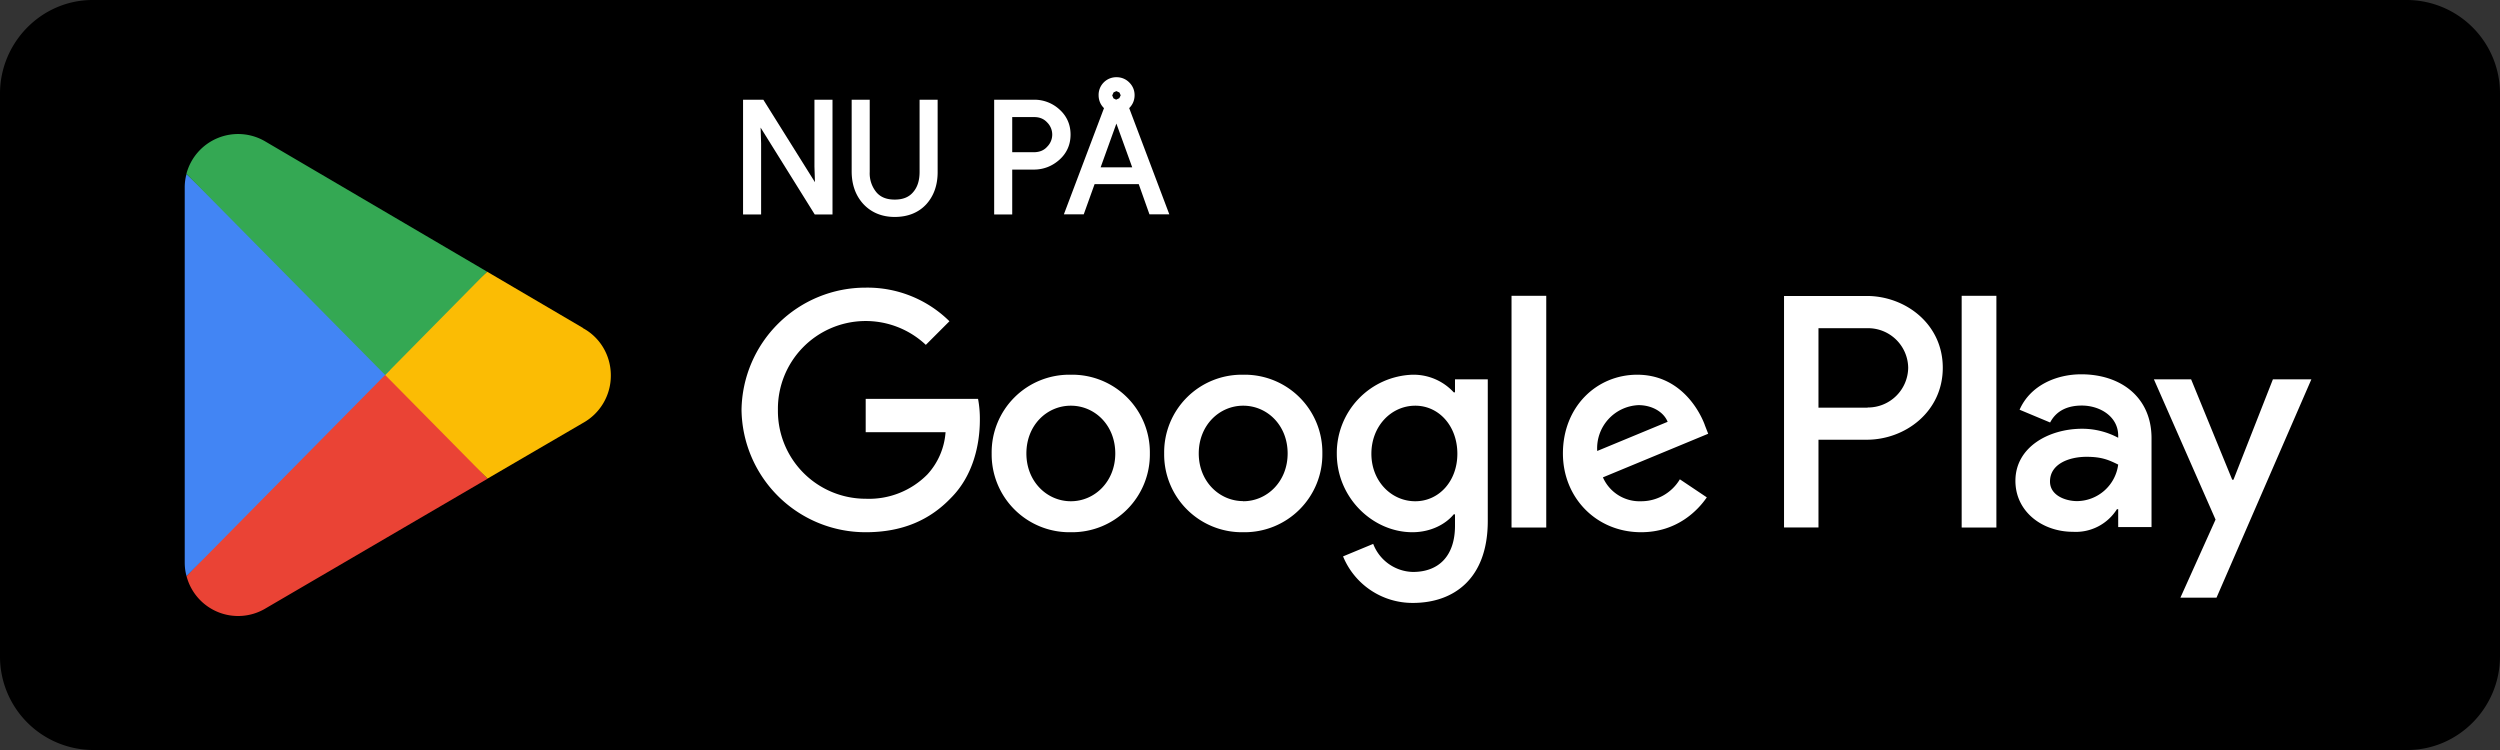 <svg width="180" height="54" fill="none" xmlns="http://www.w3.org/2000/svg">
  <rect width="100%" height="100%" fill="#333333" stroke="none"/>
  <path d="M173.33 54H6.67A6.73 6.73 0 0 1 0 47.25V6.75C0 3.04 3 0 6.67 0h166.66A6.73 6.73 0 0 1 180 6.75v40.5c0 3.71-3 6.75-6.67 6.75Z" fill="#000"/>
  <path d="m27.63 26.22-14.2 15.26a3.84 3.84 0 0 0 5.65 2.35l.05-.03 15.97-9.33-7.48-8.25Z" fill="#EA4335"/>
  <path d="m41.98 23.63-.01-.02-6.9-4.05-7.77 7 7.8 7.9 6.86-4a3.89 3.89 0 0 0 2.02-3.43c0-1.47-.8-2.75-2-3.4Z" fill="#FBBC04"/>
  <path d="M13.43 12.52a3.7 3.7 0 0 0-.13 1v26.96c0 .35.04.68.13 1L28.1 26.62l-14.68-14.1Z" fill="#4285F4"/>
  <path d="m27.73 27 7.34-7.44-15.96-9.37a3.85 3.85 0 0 0-5.69 2.33L27.73 27Z" fill="#34A853"/>
  <path d="M141.25 37.98h2.49V21.3h-2.5v16.67Zm22.4-10.67-2.84 7.23h-.09l-2.96-7.23h-2.68l4.44 10.1-2.53 5.62h2.6l6.83-15.72h-2.76Zm-14.1 8.77c-.82 0-1.95-.4-1.95-1.41 0-1.29 1.41-1.78 2.63-1.78 1.1 0 1.61.23 2.28.56a3.02 3.02 0 0 1-2.96 2.63Zm.3-9.13c-1.8 0-3.67.8-4.44 2.55l2.2.92c.48-.92 1.36-1.22 2.28-1.22 1.29 0 2.6.77 2.62 2.14v.18a5.5 5.5 0 0 0-2.6-.65c-2.38 0-4.8 1.31-4.8 3.75 0 2.23 1.95 3.67 4.14 3.67a3.5 3.5 0 0 0 3.17-1.63h.09v1.29h2.4v-6.4c0-2.95-2.21-4.6-5.06-4.6Zm-15.38 2.4h-3.54v-5.72h3.54a2.89 2.89 0 0 1 2.92 2.85 2.9 2.9 0 0 1-2.92 2.86Zm-.06-8.04h-5.96v16.67h2.48v-6.32h3.48c2.75 0 5.47-2 5.47-5.18 0-3.18-2.72-5.17-5.47-5.17ZM101.9 36.09c-1.72 0-3.16-1.44-3.16-3.42 0-2 1.44-3.46 3.16-3.46 1.7 0 3.03 1.46 3.03 3.46 0 1.98-1.33 3.42-3.03 3.42Zm2.86-7.84h-.09a3.93 3.93 0 0 0-2.98-1.27 5.64 5.64 0 0 0-5.44 5.69c0 3.18 2.6 5.65 5.44 5.65 1.35 0 2.42-.6 2.98-1.29h.09v.82c0 2.17-1.16 3.33-3.03 3.33a3.14 3.14 0 0 1-2.86-2.02l-2.17.9a5.4 5.4 0 0 0 5.03 3.35c2.92 0 5.39-1.72 5.39-5.9v-10.2h-2.36v.93Zm4.08 9.73h2.49V21.3h-2.5v16.67Zm6.16-5.5a3.11 3.11 0 0 1 2.97-3.31c.99 0 1.82.5 2.1 1.2l-5.07 2.1Zm7.74-1.9c-.48-1.26-1.92-3.6-4.86-3.6-2.92 0-5.35 2.3-5.35 5.67 0 3.18 2.4 5.67 5.63 5.67 2.6 0 4.1-1.59 4.73-2.51l-1.94-1.3a3.24 3.24 0 0 1-2.79 1.58 2.88 2.88 0 0 1-2.75-1.72l7.58-3.14-.25-.64Zm-60.41-1.86v2.4h5.75a5.02 5.02 0 0 1-1.3 3.03 5.9 5.9 0 0 1-4.45 1.76 6.32 6.32 0 0 1-6.32-6.4 6.32 6.32 0 0 1 10.65-4.68l1.7-1.7a8.4 8.4 0 0 0-6.03-2.42 8.93 8.93 0 0 0-8.94 8.8 8.93 8.93 0 0 0 8.94 8.81c2.62 0 4.6-.86 6.14-2.47 1.59-1.59 2.08-3.82 2.08-5.63a7.8 7.8 0 0 0-.13-1.5h-8.1Zm14.77 7.37c-1.72 0-3.2-1.42-3.2-3.44 0-2.04 1.48-3.44 3.2-3.44 1.72 0 3.2 1.4 3.2 3.44 0 2.02-1.48 3.44-3.2 3.44Zm0-9.11a5.59 5.59 0 0 0-5.7 5.67 5.6 5.6 0 0 0 5.7 5.67 5.6 5.6 0 0 0 5.69-5.67 5.59 5.59 0 0 0-5.7-5.67Zm12.41 9.1c-1.71 0-3.2-1.41-3.2-3.43 0-2.04 1.49-3.44 3.2-3.44 1.72 0 3.2 1.4 3.2 3.44 0 2.02-1.48 3.44-3.2 3.44Zm0-9.1a5.59 5.59 0 0 0-5.69 5.67 5.6 5.6 0 0 0 5.7 5.67 5.6 5.6 0 0 0 5.69-5.67 5.59 5.59 0 0 0-5.7-5.67ZM53.64 15.3v-8h1.25l3.89 6.23h.04L58.78 12V7.31h1.03v8h-1.08l-4.07-6.53h-.04l.04 1.55v4.98h-1.02Z" fill="#fff"/>
  <path d="M53.64 15.3h.13V7.45h1.04l3.9 6.23h.25L58.91 12V7.44h.76v7.74h-.86l-4.07-6.53h-.26l.05 1.68v4.85h-.9v.26h1.17v-5.12l-.05-1.54h-.13v.14h.04v-.14l-.1.08 4.1 6.58h1.28V7.18h-1.3v4.81l.05 1.55h.13v-.14h-.04v.13l.11-.07-3.93-6.28H53.5v8.26h.14v-.13Zm10.78.19c-.88 0-1.6-.3-2.14-.87a3.19 3.19 0 0 1-.82-2.28V7.3h1.03v5.07c0 .64.16 1.15.5 1.54.32.39.8.58 1.43.58.62 0 1.1-.2 1.43-.58.34-.4.5-.9.5-1.54V7.31h1.03v5.03c0 .94-.27 1.7-.8 2.28a2.8 2.8 0 0 1-2.16.87Z" fill="#fff"/>
  <path d="M64.42 15.49v-.14c-.85 0-1.52-.27-2.04-.83a3.06 3.06 0 0 1-.79-2.18v-4.9h.76v4.94c0 .66.18 1.2.53 1.63.36.42.89.63 1.54.63s1.18-.21 1.54-.64c.35-.41.53-.96.53-1.62V7.44h.76v4.9a3.1 3.1 0 0 1-.77 2.2c-.5.54-1.18.81-2.06.81v.27c.93 0 1.7-.3 2.26-.9.56-.61.84-1.41.83-2.38V7.18h-1.3v5.2c0 .61-.15 1.09-.46 1.45-.3.36-.73.54-1.33.54-.6 0-1.03-.18-1.33-.54a2.14 2.14 0 0 1-.47-1.45v-5.2h-1.3v5.16c0 .96.29 1.76.86 2.37.57.6 1.33.91 2.24.91v-.13Zm8.32-4.4h1.72c.44 0 .78-.15 1.04-.44.26-.3.4-.61.4-.96s-.14-.67-.4-.96a1.3 1.3 0 0 0-1.04-.44h-1.72v2.8Zm0 4.22h-1.02v-8h2.72c.68 0 1.27.22 1.76.67.5.46.74 1.02.74 1.71a2.2 2.2 0 0 1-.74 1.7c-.5.45-1.08.68-1.76.68h-1.7v3.24Z" fill="#fff"/>
  <path d="M72.74 11.09v.13h1.72c.47 0 .86-.16 1.14-.48.28-.31.43-.67.43-1.05s-.15-.74-.43-1.05a1.46 1.46 0 0 0-1.14-.48h-1.85v3.06h.13v-.13h.14V8.43h1.58c.4 0 .7.13.94.39a1.23 1.23 0 0 1 0 1.74c-.23.26-.53.39-.94.4h-1.72v.13Zm0 4.22v-.13h-.9V7.44h2.6c.65 0 1.2.21 1.67.64.47.43.7.96.7 1.61 0 .65-.23 1.18-.7 1.6a2.4 2.4 0 0 1-1.67.65h-1.83v3.37h.27v-3.1h1.56c.7 0 1.33-.25 1.85-.72s.79-1.08.79-1.8-.27-1.33-.79-1.8a2.66 2.66 0 0 0-1.85-.71h-2.86v8.26h1.3v-.13h-.14Zm7.65-8.01.3-.13.14-.3-.13-.32-.31-.13-.32.13-.13.31.12.31.28.14h.05Zm-1.33 4.88h2.65l-1.3-3.6h-.05l-1.3 3.6Zm-2.27 3.13 2.85-7.55a1.11 1.11 0 0 1-.42-.9c0-.33.11-.6.34-.82.22-.23.5-.34.83-.34.32 0 .59.11.82.34.22.23.34.5.34.82 0 .36-.14.66-.42.9l2.85 7.55h-1.14l-.77-2.17h-3.36l-.78 2.17h-1.14Z" fill="#fff"/>
  <path d="m80.39 7.3.05.13.31-.13.05-.02.15-.36.03-.06-.16-.36-.02-.05-.36-.16-.05-.02-.37.16-.05.02-.15.36-.03.05.14.36.02.05.33.16.03.01h.13l-.05-.13v-.13h-.02l-.2-.1-.09-.21.1-.22.2-.09.22.1.09.2-.1.21-.26.12.06.12Zm-1.33 4.88v.13h2.84l-1.4-3.87h-.23l-1.4 3.87h.19v-.13l.12.05 1.3-3.61-.12-.05v.14h.05v-.14l-.13.05 1.24 3.43h-2.46v.13Zm-2.27 3.13.12.05L79.8 7.7l-.07-.06a.97.97 0 0 1-.36-.79c0-.3.1-.53.3-.73.2-.2.43-.3.73-.3.28 0 .52.1.72.3.2.21.3.44.3.73a1 1 0 0 1-.36.8l-.07.06 2.81 7.46h-.85L82.17 13h-3.55l-.79 2.17H76.8v.26h1.23l.78-2.17h3.18l.77 2.17h1.43L81.27 7.7l-.13.05.09.1c.3-.26.46-.6.46-1 0-.35-.13-.66-.38-.91a1.26 1.26 0 0 0-.91-.38 1.27 1.27 0 0 0-1.3 1.29c0 .4.16.75.46 1l.09-.1-.13-.05-2.92 7.73h.2v-.13Z" fill="#fff"/>
</svg>
